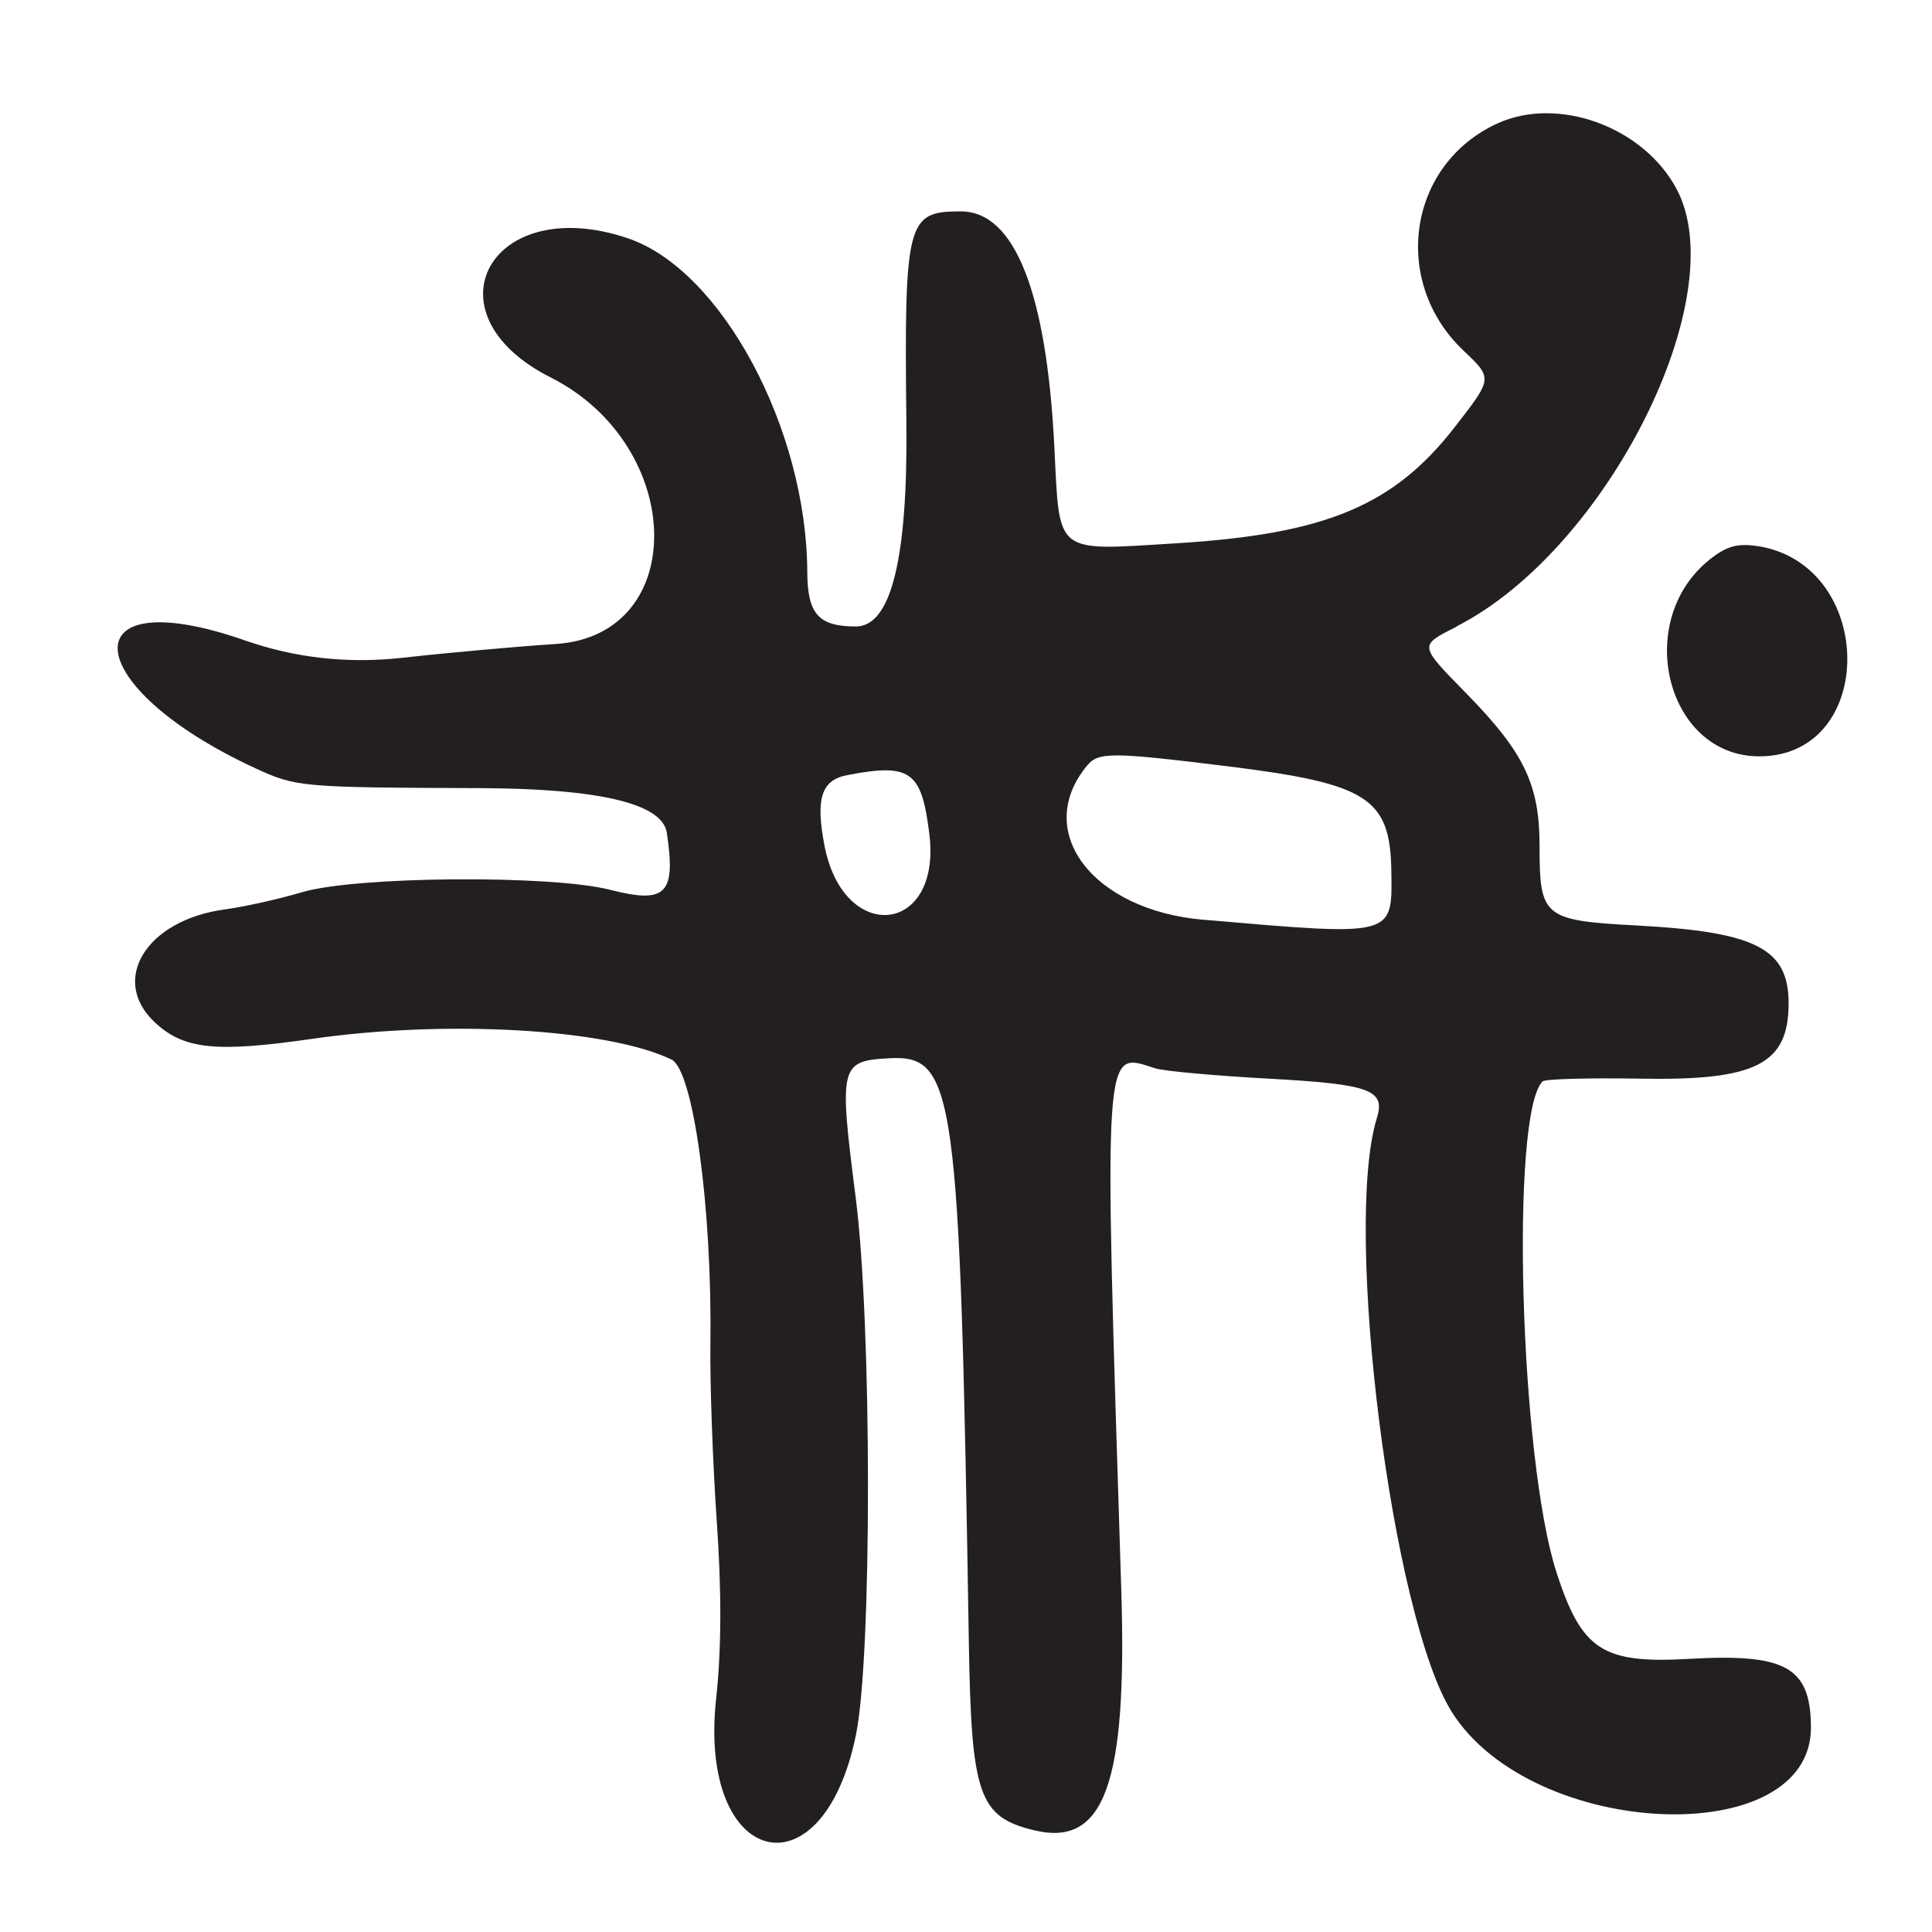 <?xml version="1.0" encoding="UTF-8"?>
<svg id="Layer_1" data-name="Layer 1" xmlns="http://www.w3.org/2000/svg" viewBox="0 0 256 256">
  <defs>
    <style>
      .cls-1 {
        fill: #231f20;
      }
    </style>
  </defs>
  <path class="cls-1" d="M193.04,82.98c19.9-10.15,36.75-43.71,29.1-57.97-4.4-8.21-15.67-12.32-23.71-8.66-11.85,5.4-14.18,20.9-4.53,30.09,3.91,3.71,3.92,3.65-1.16,10.18-8.07,10.38-17.07,14.14-36.75,15.36-16.39,1.01-15.56,1.66-16.28-12.72-1.03-20.56-5.27-31.25-12.39-31.25s-7.52,1.11-7.22,28q.3,27.03-6.7,27c-4.93,0-6.4-1.65-6.43-7.18-.07-19-11.35-40.03-23.73-44.24-18.16-6.19-27.15,9.9-10.28,18.42,17.93,9.05,18.42,34.16.7,35.32-5.22.34-14.37,1.16-20.33,1.83q-10.84,1.2-20.84-2.29c-23.36-8.16-22.15,6.11,1.44,16.97,5.31,2.44,6.03,2.51,29.5,2.59q24.06.09,24.93,5.93c1.22,8.12-.1,9.44-7.53,7.54-7.83-2-33.72-1.8-40.84.33-3.02.9-7.6,1.92-10.18,2.27-10.43,1.4-15.34,9.36-9.26,15,3.84,3.56,8.05,3.99,20.83,2.15,17.8-2.56,39.13-1.33,47.59,2.74,2.9,1.4,5.4,19.65,5.16,37.64-.07,5.23.31,15.77.84,23.44.66,9.45.63,17.06-.08,23.64-2.43,22.31,14.11,26.51,18.54,4.71,2.13-10.47,2.1-54.33-.04-71.1-2.24-17.48-2.09-18.12,4.3-18.49,8.9-.52,9.49,3.82,10.69,77.62.33,20.03,1.33,22.9,8.64,24.67,9.33,2.26,12.37-6.16,11.55-31.99-2.32-73.35-2.46-71.18,4.51-68.97,1.15.37,7.93.98,15.07,1.37,13.38.73,15.45,1.48,14.3,5.19-4.52,14.54,1.99,66.17,9.93,78.74,10.69,16.93,47.7,18.46,47.58,1.97-.06-7.94-3.31-9.76-16.18-9.02-11.43.65-14.18-1.14-17.52-11.4-4.87-14.96-6.18-60.8-1.86-65.12.32-.32,6.18-.48,13.03-.36,15.27.27,19.57-1.93,19.57-10,0-7.22-4.33-9.45-19.99-10.29-12.51-.67-13.01-1.08-13.01-10.57,0-8.08-2.04-12.35-9.59-20.07-6.47-6.62-6.44-6.4-1.36-8.99ZM109.24,112.01c-1.19-6.21-.4-8.64,3.01-9.3,8.41-1.62,9.89-.55,10.9,7.88,1.6,13.27-11.39,14.6-13.91,1.42ZM159.5,121.88c-14.77-1.27-22.68-11.73-15.45-20.44,1.5-1.81,3.22-1.8,18.56.09,18.63,2.3,21.61,4.2,21.75,13.91.13,8.72.5,8.62-24.85,6.43Z"/>
  <path class="cls-1" d="M232.98,72.38c-2.67-.43-4.15-.04-6.35,1.69-10.33,8.12-5.86,26.15,6.48,26.15,15.64,0,15.52-25.31-.13-27.85Z"/>
</svg>